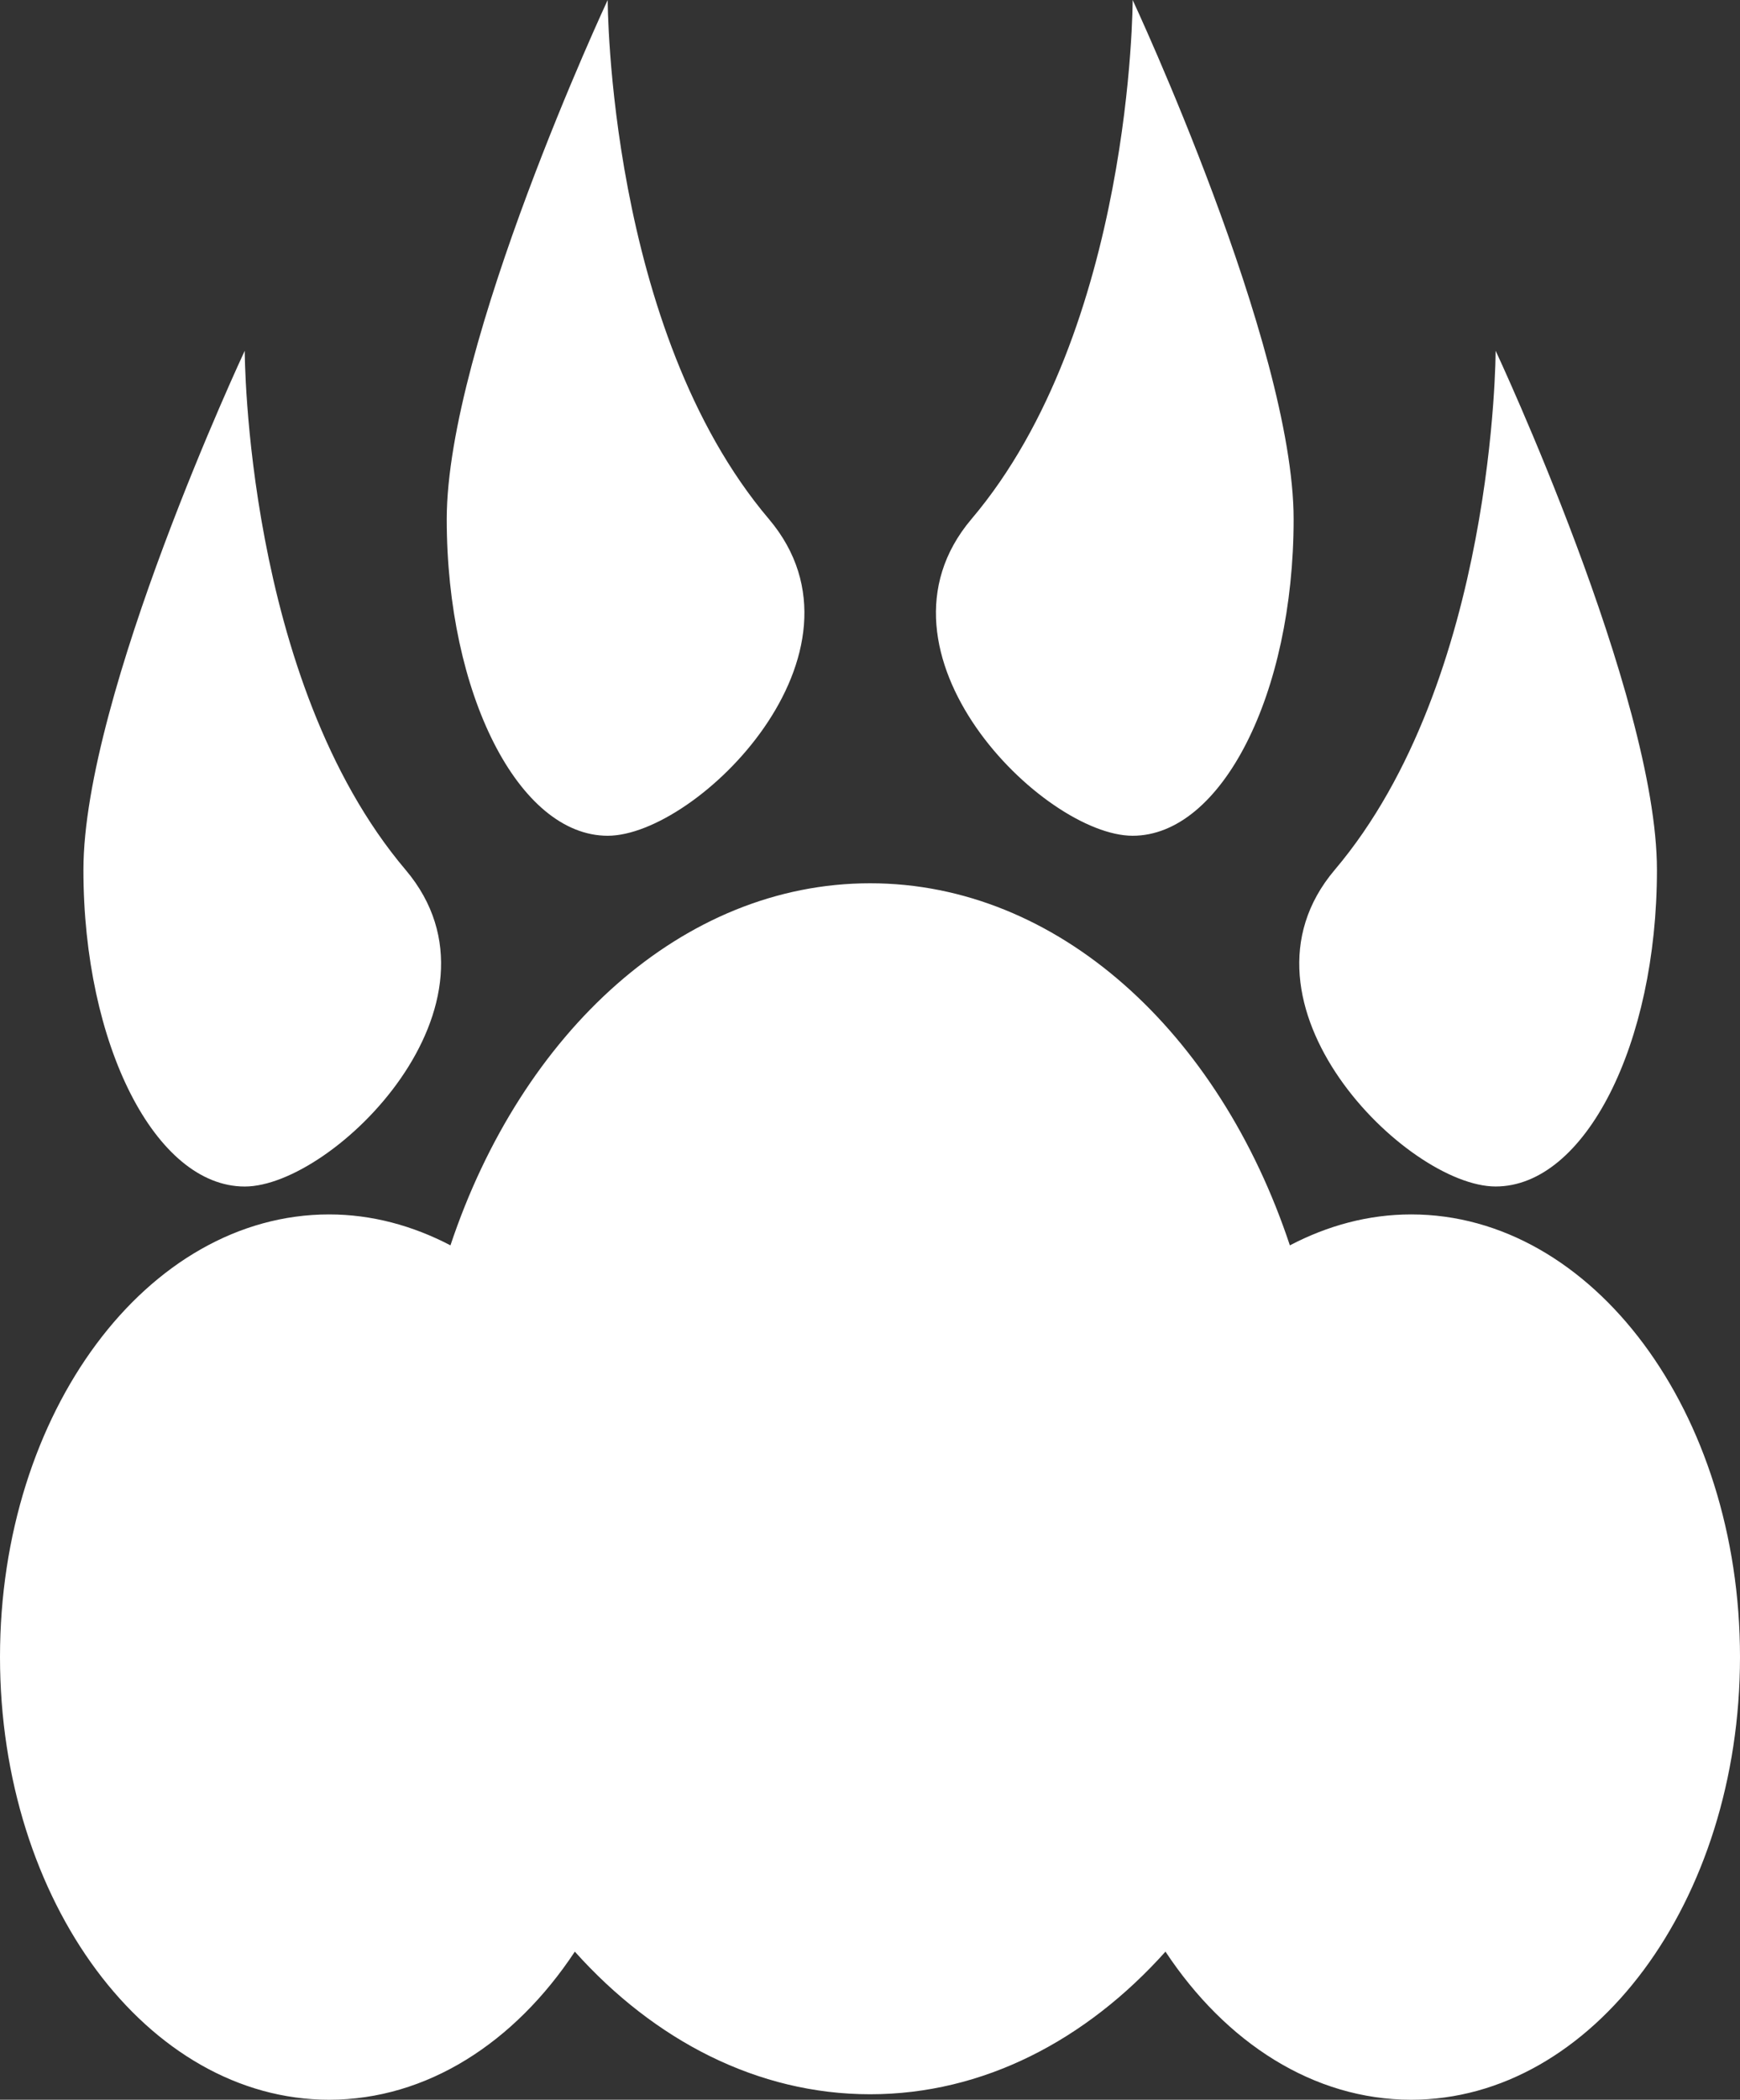 <svg version="1.1" id="图层_1" x="0px" y="0px" width="43.576px" height="52.546px" viewBox="0 0 43.576 52.546" enable-background="new 0 0 43.576 52.546" xml:space="preserve" xmlns="http://www.w3.org/2000/svg" xmlns:xlink="http://www.w3.org/1999/xlink" xmlns:xml="http://www.w3.org/XML/1998/namespace">
  <rect x="0" y="0" width="43.576" height="52.546" fill="#333333" stroke="none"/>
  <path fill="#FFFFFF" d="M10.16,21.771c2.824,3.339-1.807,7.922-4.031,7.922c-2.234,0-4.04-3.548-4.04-7.922
	c0-4.369,4.04-12.993,4.04-12.993S6.129,17.017,10.16,21.771z M37.456,29.692c2.234,0,4.04-3.548,4.04-7.922
	c0-4.369-4.04-12.993-4.04-12.993s0,8.239-4.031,12.993C30.6,25.109,35.23,29.692,37.456,29.692z M11.188,12.993
	c0,4.374,1.806,7.922,4.031,7.922c2.234,0,6.864-4.579,4.04-7.922C15.219,8.234,15.219,0,15.219,0S11.188,8.624,11.188,12.993z
	 M28.366,20.915c2.226,0,4.031-3.548,4.031-7.922C32.397,8.624,28.366,0,28.366,0s0,8.234-4.04,12.993
	C21.501,16.336,26.132,20.915,28.366,20.915z M43.576,41.466c0-6.119-3.689-11.075-8.234-11.075c-1.078,0-2.097,0.282-3.039,0.774
	c-1.771-5.333-5.812-9.061-10.511-9.061s-8.73,3.728-10.511,9.061c-0.941-0.492-1.969-0.774-3.039-0.774
	C3.689,30.391,0,35.347,0,41.466c0,6.12,3.689,11.08,8.242,11.08c2.448,0,4.648-1.429,6.154-3.706
	c1.995,2.226,4.58,3.569,7.396,3.569c2.825,0,5.401-1.344,7.396-3.569c1.507,2.277,3.706,3.706,6.154,3.706
	C39.887,52.546,43.576,47.586,43.576,41.466z" class="color c1"/>
</svg>